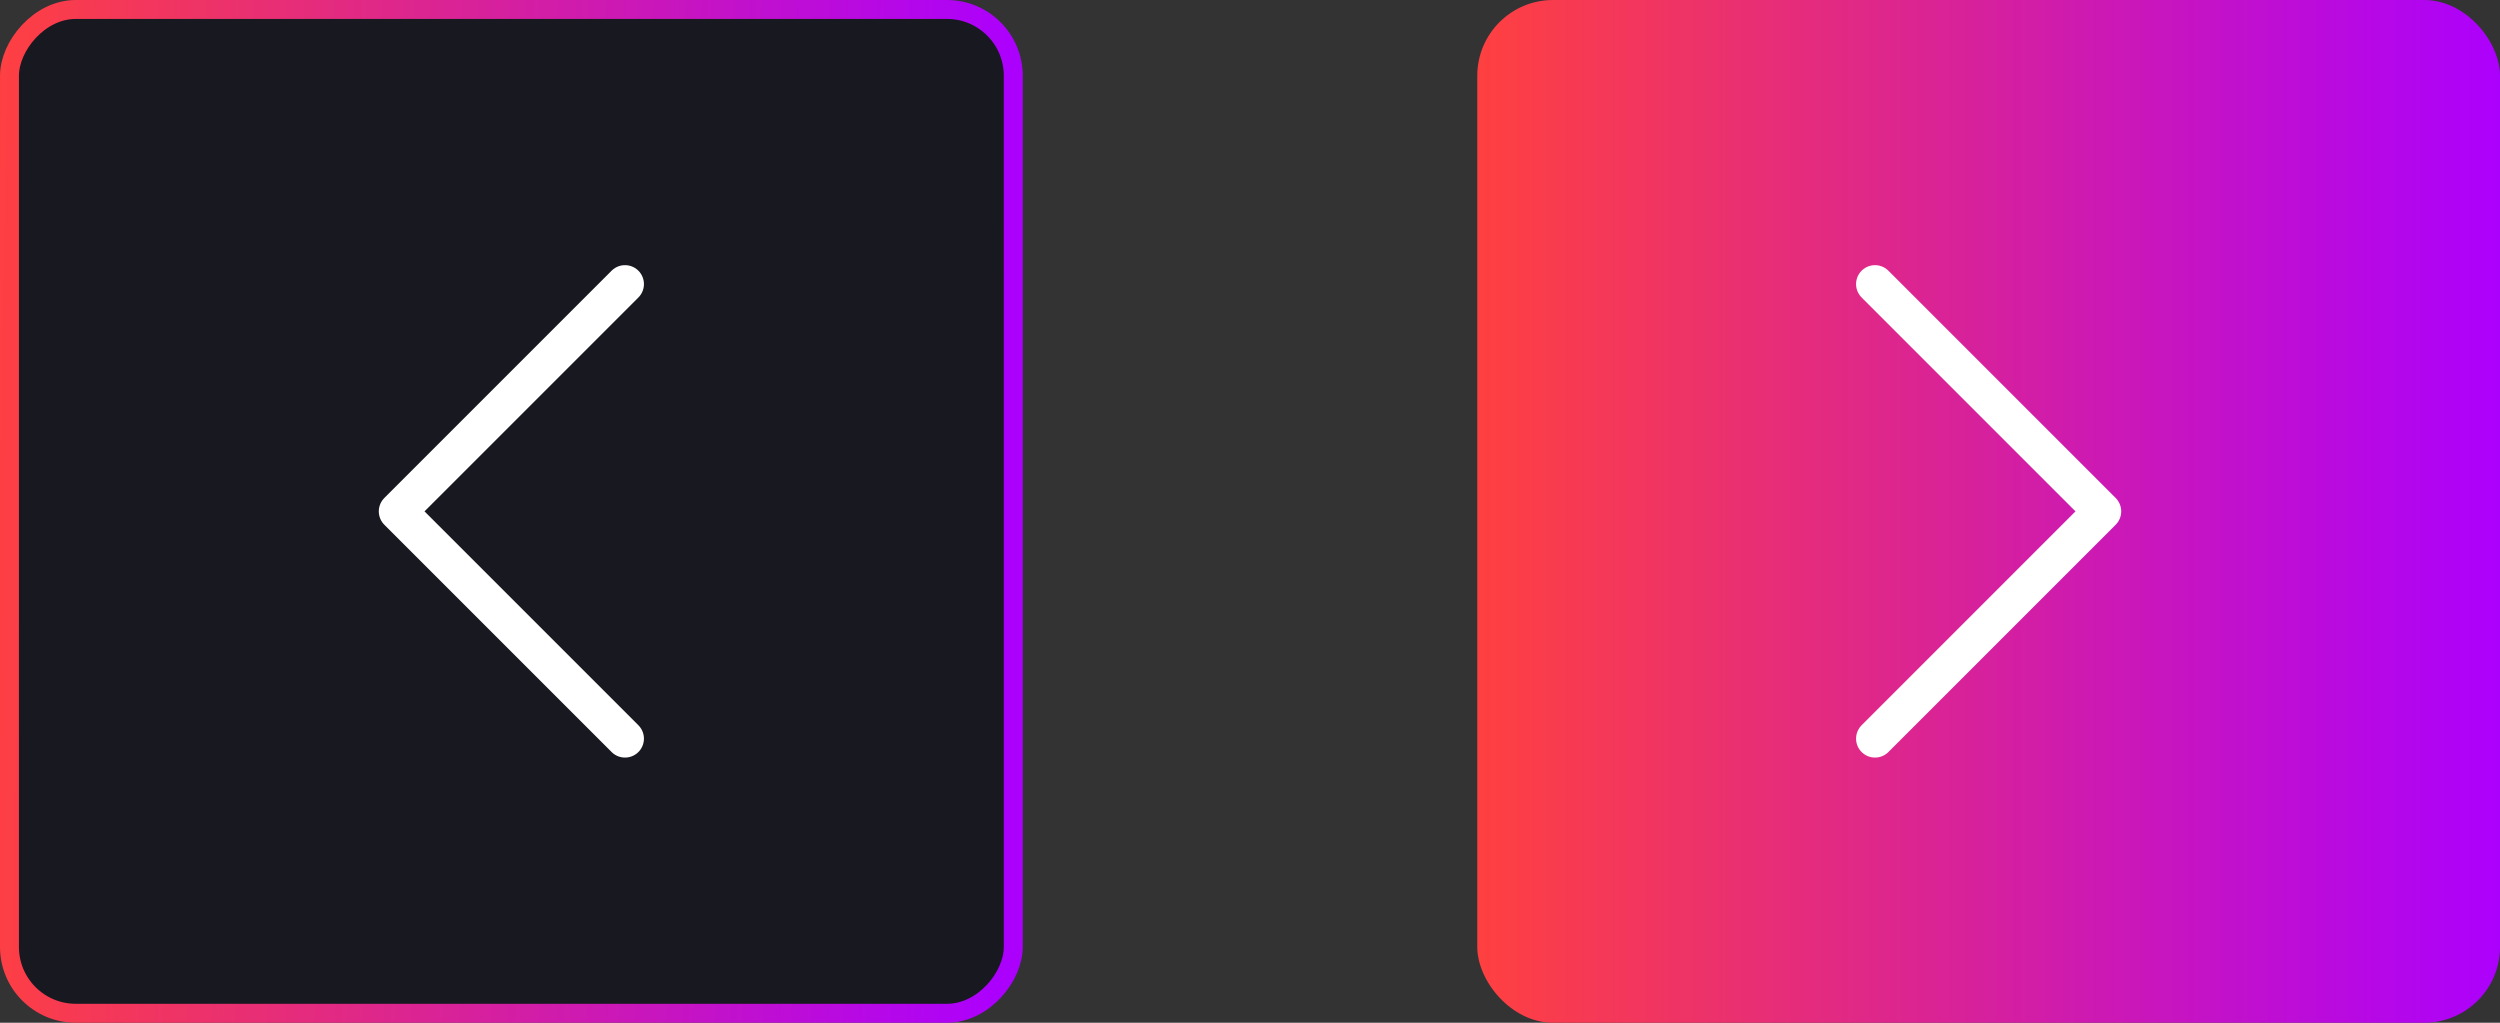 <svg width="132" height="54" viewBox="0 0 132 54" fill="none" xmlns="http://www.w3.org/2000/svg">
<rect x="0" y="0" width="132" height="54" fill="#333333" stroke="none"/>
<rect x="78" width="54" height="54" rx="4" fill="url(#paint0_linear_1_2782)"/>
<path d="M99 15L111 27L99 39" stroke="white" stroke-width="2" stroke-linecap="round" stroke-linejoin="round"/>
<rect x="-0.5" y="0.5" width="53" height="53" rx="3.5" transform="matrix(-1 0 0 1 53 0)" fill="#171820" stroke="url(#paint1_linear_1_2782)"/>
<path d="M33 15L21 27L33 39" stroke="white" stroke-width="2" stroke-linecap="round" stroke-linejoin="round"/>
<defs>
<linearGradient id="paint0_linear_1_2782" x1="78" y1="27" x2="132" y2="27" gradientUnits="userSpaceOnUse">
<stop stop-color="#FF4040"/>
<stop offset="1" stop-color="#AC00FD"/>
</linearGradient>
<linearGradient id="paint1_linear_1_2782" x1="54" y1="26" x2="1.07661e-06" y2="27" gradientUnits="userSpaceOnUse">
<stop stop-color="#FF4040"/>
<stop offset="1" stop-color="#AC00FD"/>
</linearGradient>
</defs>
</svg>
